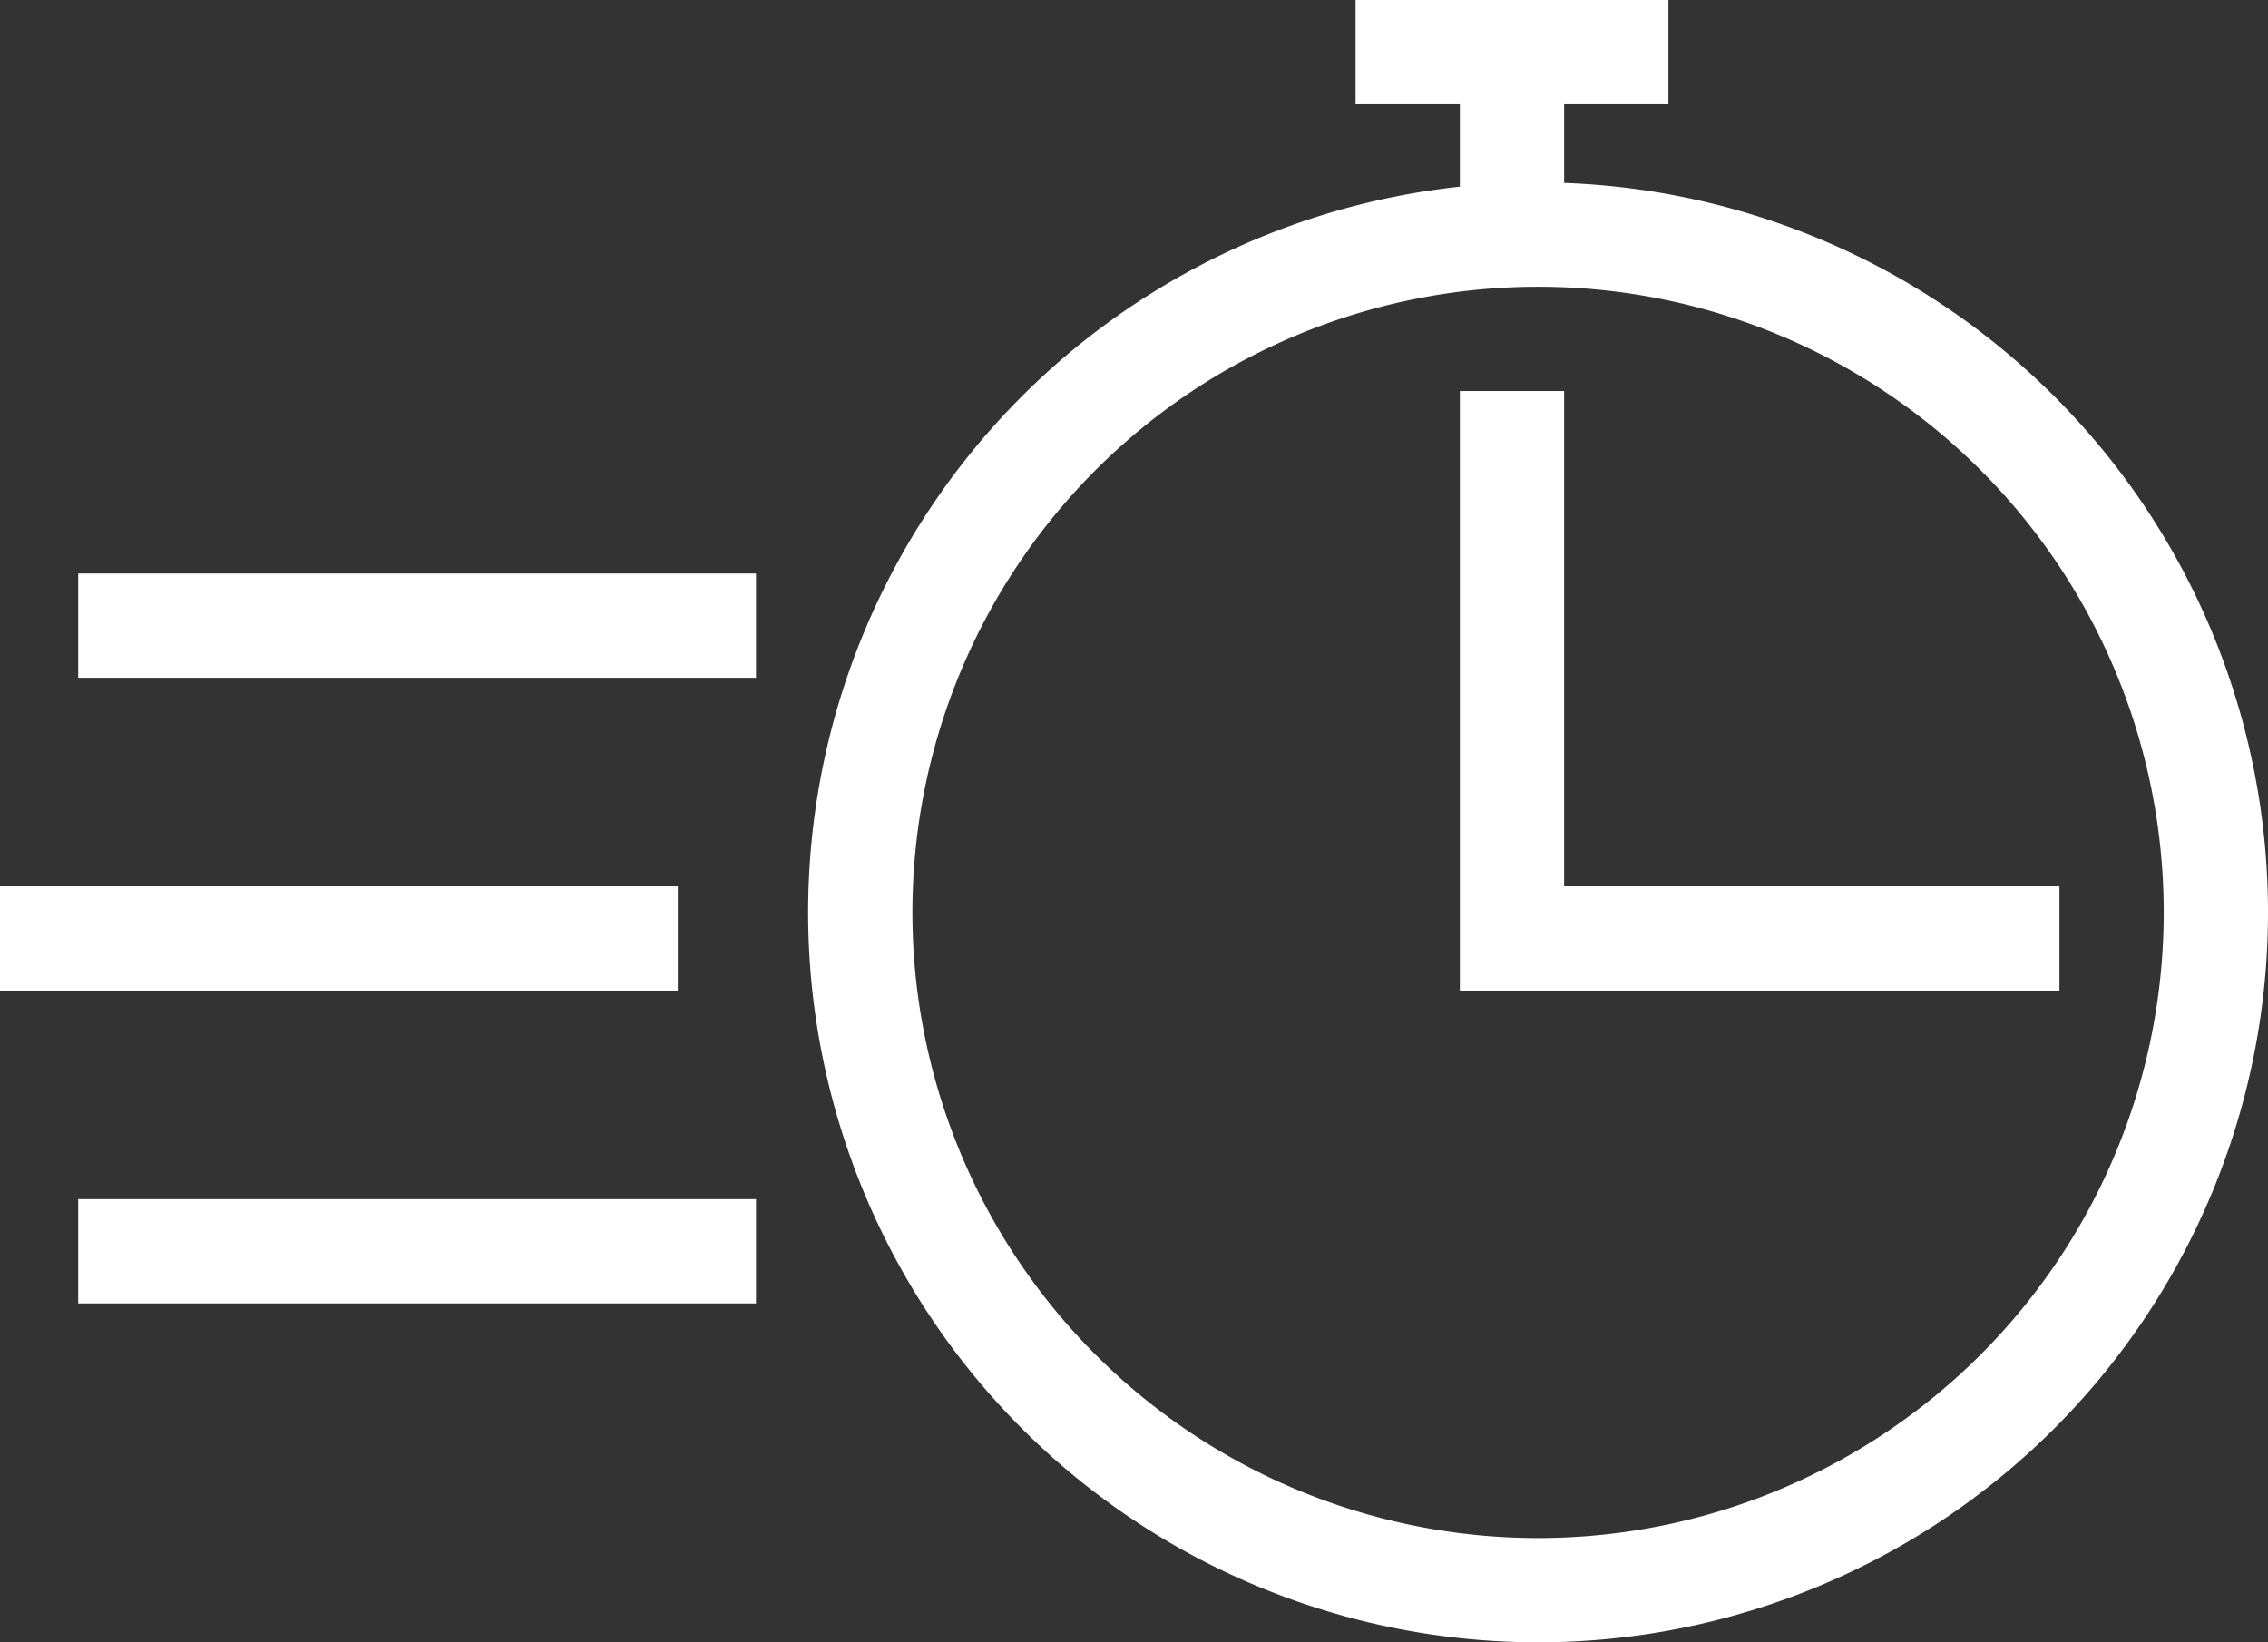 <svg id="Ebene_1" data-name="Ebene 1" xmlns="http://www.w3.org/2000/svg" viewBox="0 0 43.5 31.5"><rect x="0" y="0" width="43.5" height="31.5" fill="#333333" stroke="none"/><defs><style>.cls-1{fill:#fff;}.cls-2{fill:none;stroke:#fff;stroke-miterlimit:10;stroke-width:2px;}</style></defs><title>Timer2Weiß</title><path class="cls-1" d="M34,14A12,12,0,1,1,22,26,12,12,0,0,1,34,14m0-2A14,14,0,1,0,48,26,14,14,0,0,0,34,12Z" transform="translate(-4.5 -8.5)"/><polyline class="cls-2" points="29 7.5 29 18 39.5 18"/><polyline class="cls-2" points="26 1 32 1 29 1 29 4"/><line class="cls-2" x1="13" y1="18" y2="18"/><line class="cls-2" x1="14.5" y1="12" x2="1.5" y2="12"/><line class="cls-2" x1="14.5" y1="24" x2="1.5" y2="24"/></svg>